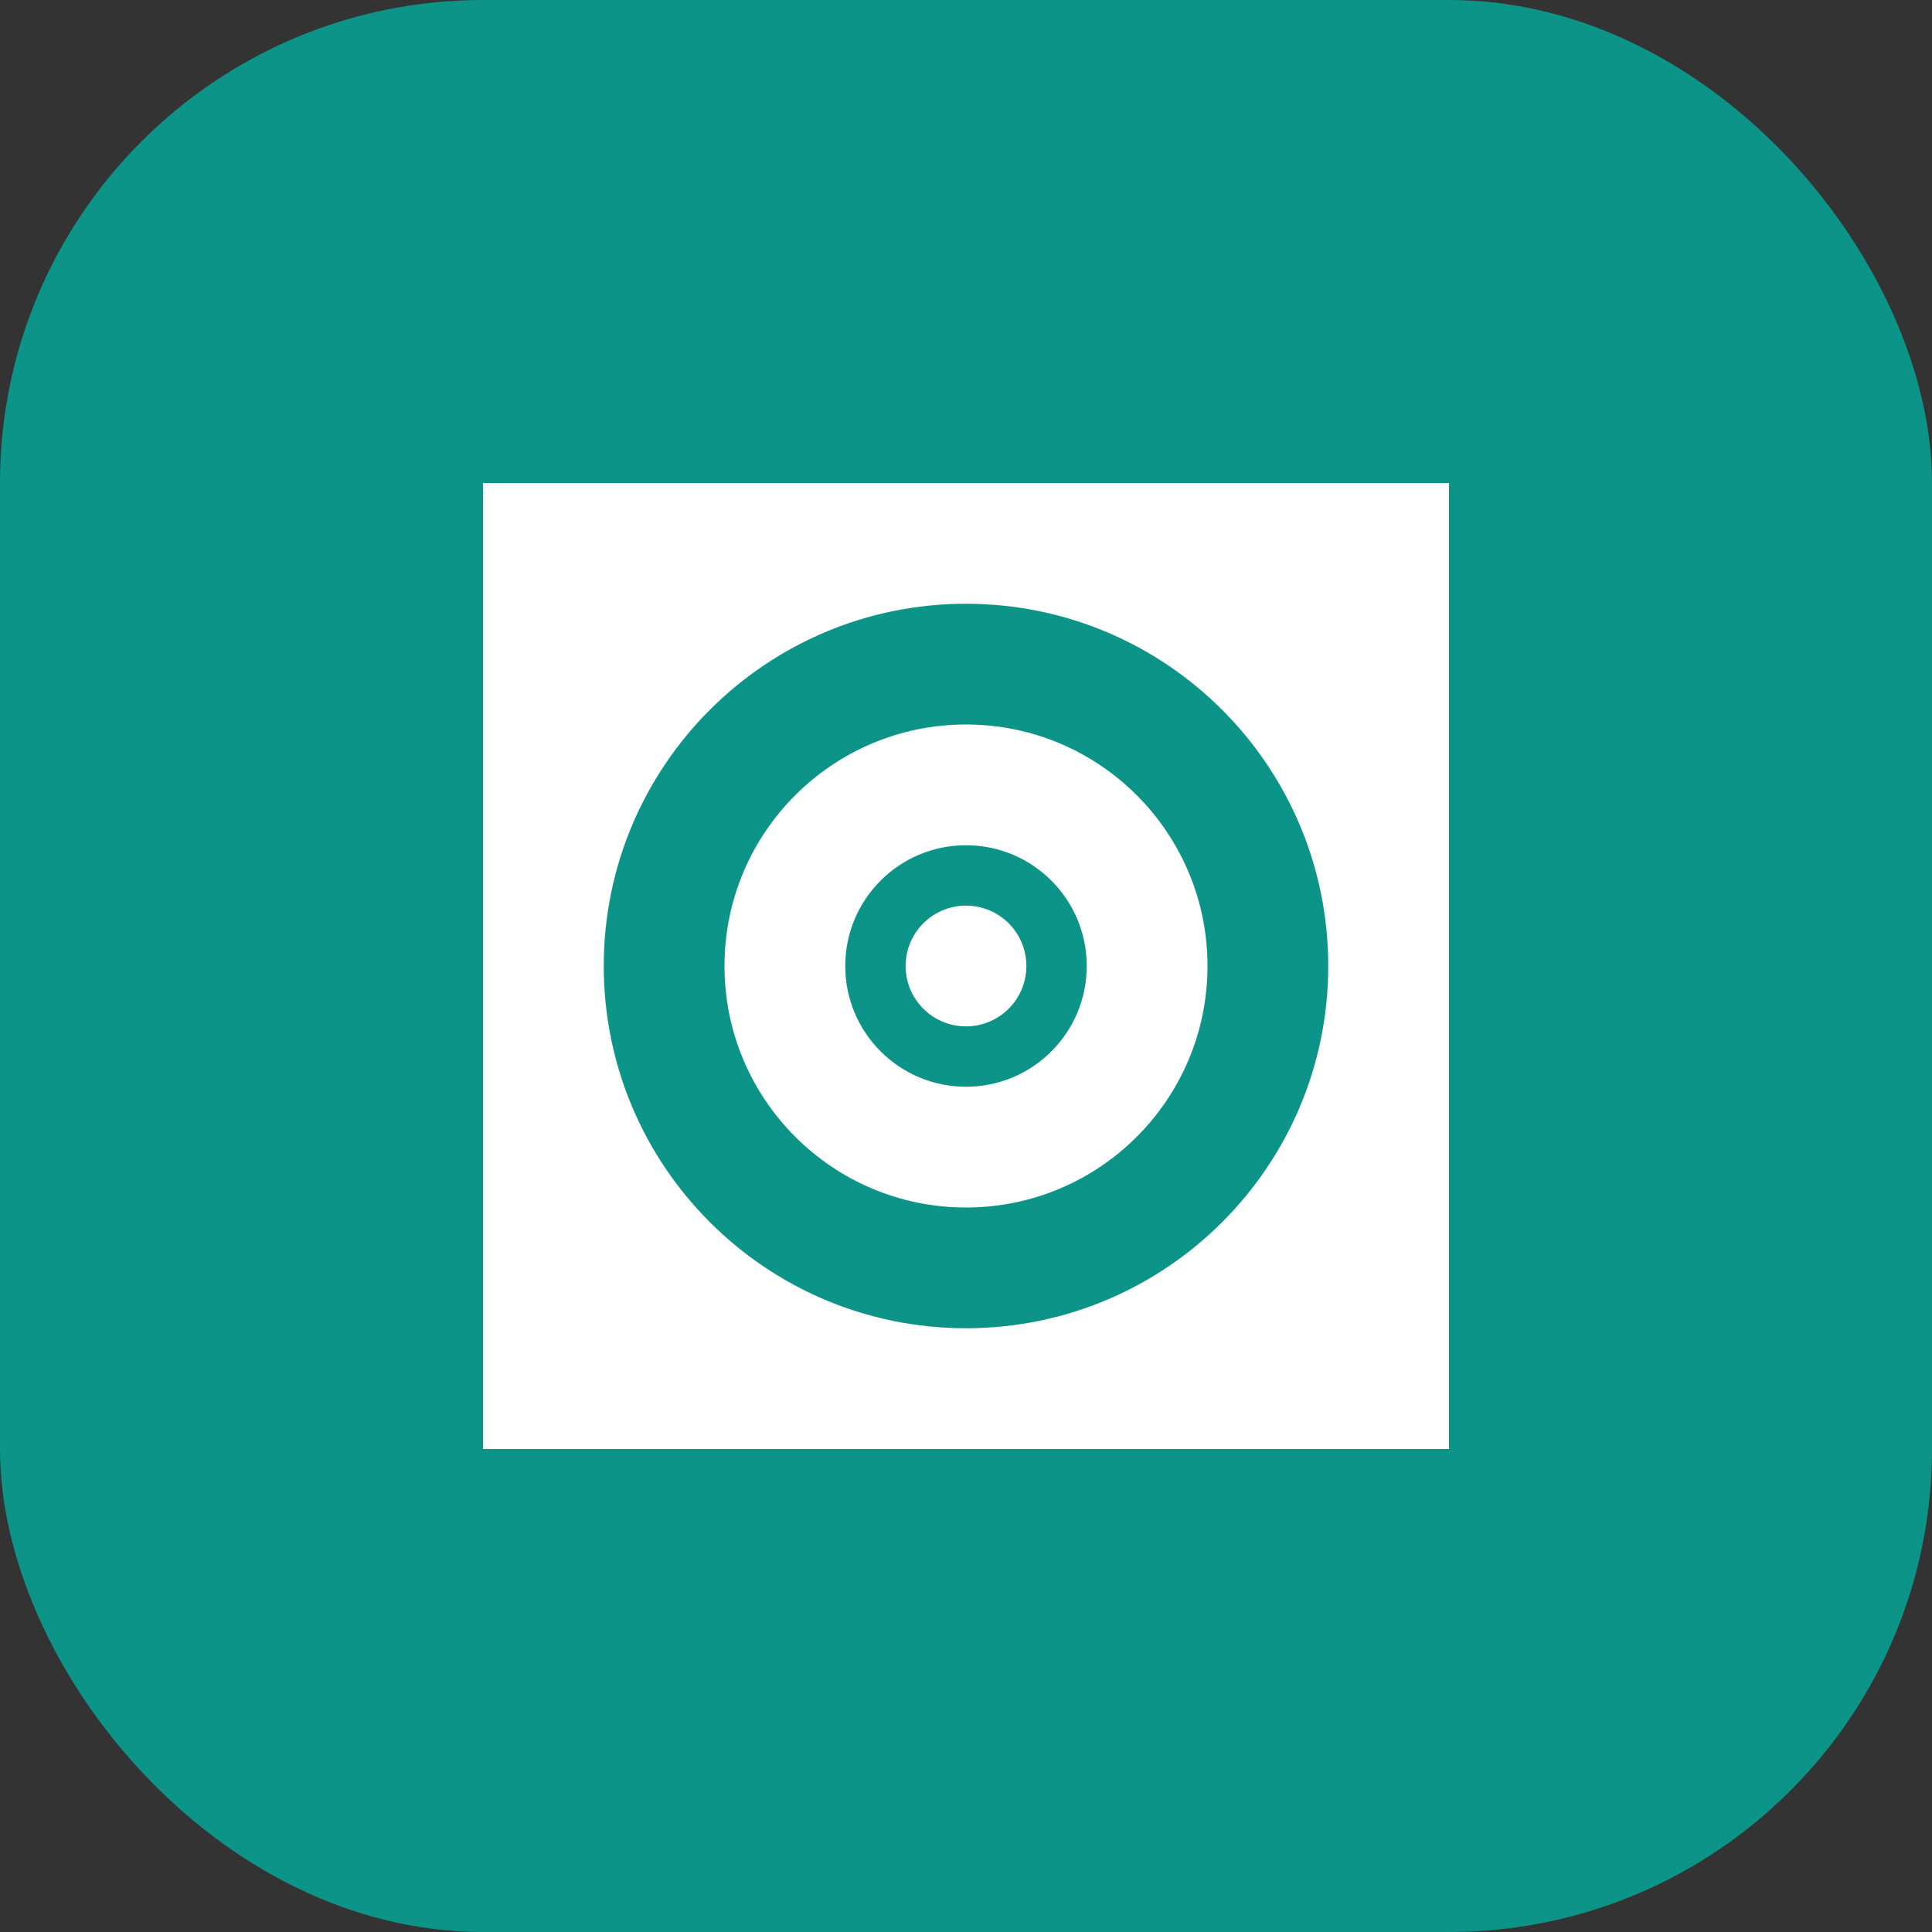 <svg xmlns="http://www.w3.org/2000/svg" viewBox="0 0 32 32" fill="none">
  <rect x="0" y="0" width="32" height="32" fill="#333333" stroke="none"/>
  <rect width="32" height="32" rx="8" fill="#0d9488"/>
  <path d="M8 8h16v16H8z" fill="white"/>
  <path d="M16 10C12.686 10 10 12.686 10 16s2.686 6 6 6 6-2.686 6-6-2.686-6-6-6z" fill="#0d9488"/>
  <path d="M16 12C13.791 12 12 13.791 12 16s1.791 4 4 4 4-1.791 4-4-1.791-4-4-4z" fill="white"/>
  <path d="M16 14C14.895 14 14 14.895 14 16s0.895 2 2 2 2-0.895 2-2-0.895-2-2-2z" fill="#0d9488"/>
  <path d="M16 15C15.448 15 15 15.448 15 16s0.448 1 1 1 1-0.448 1-1-0.448-1-1-1z" fill="white"/>
</svg>
